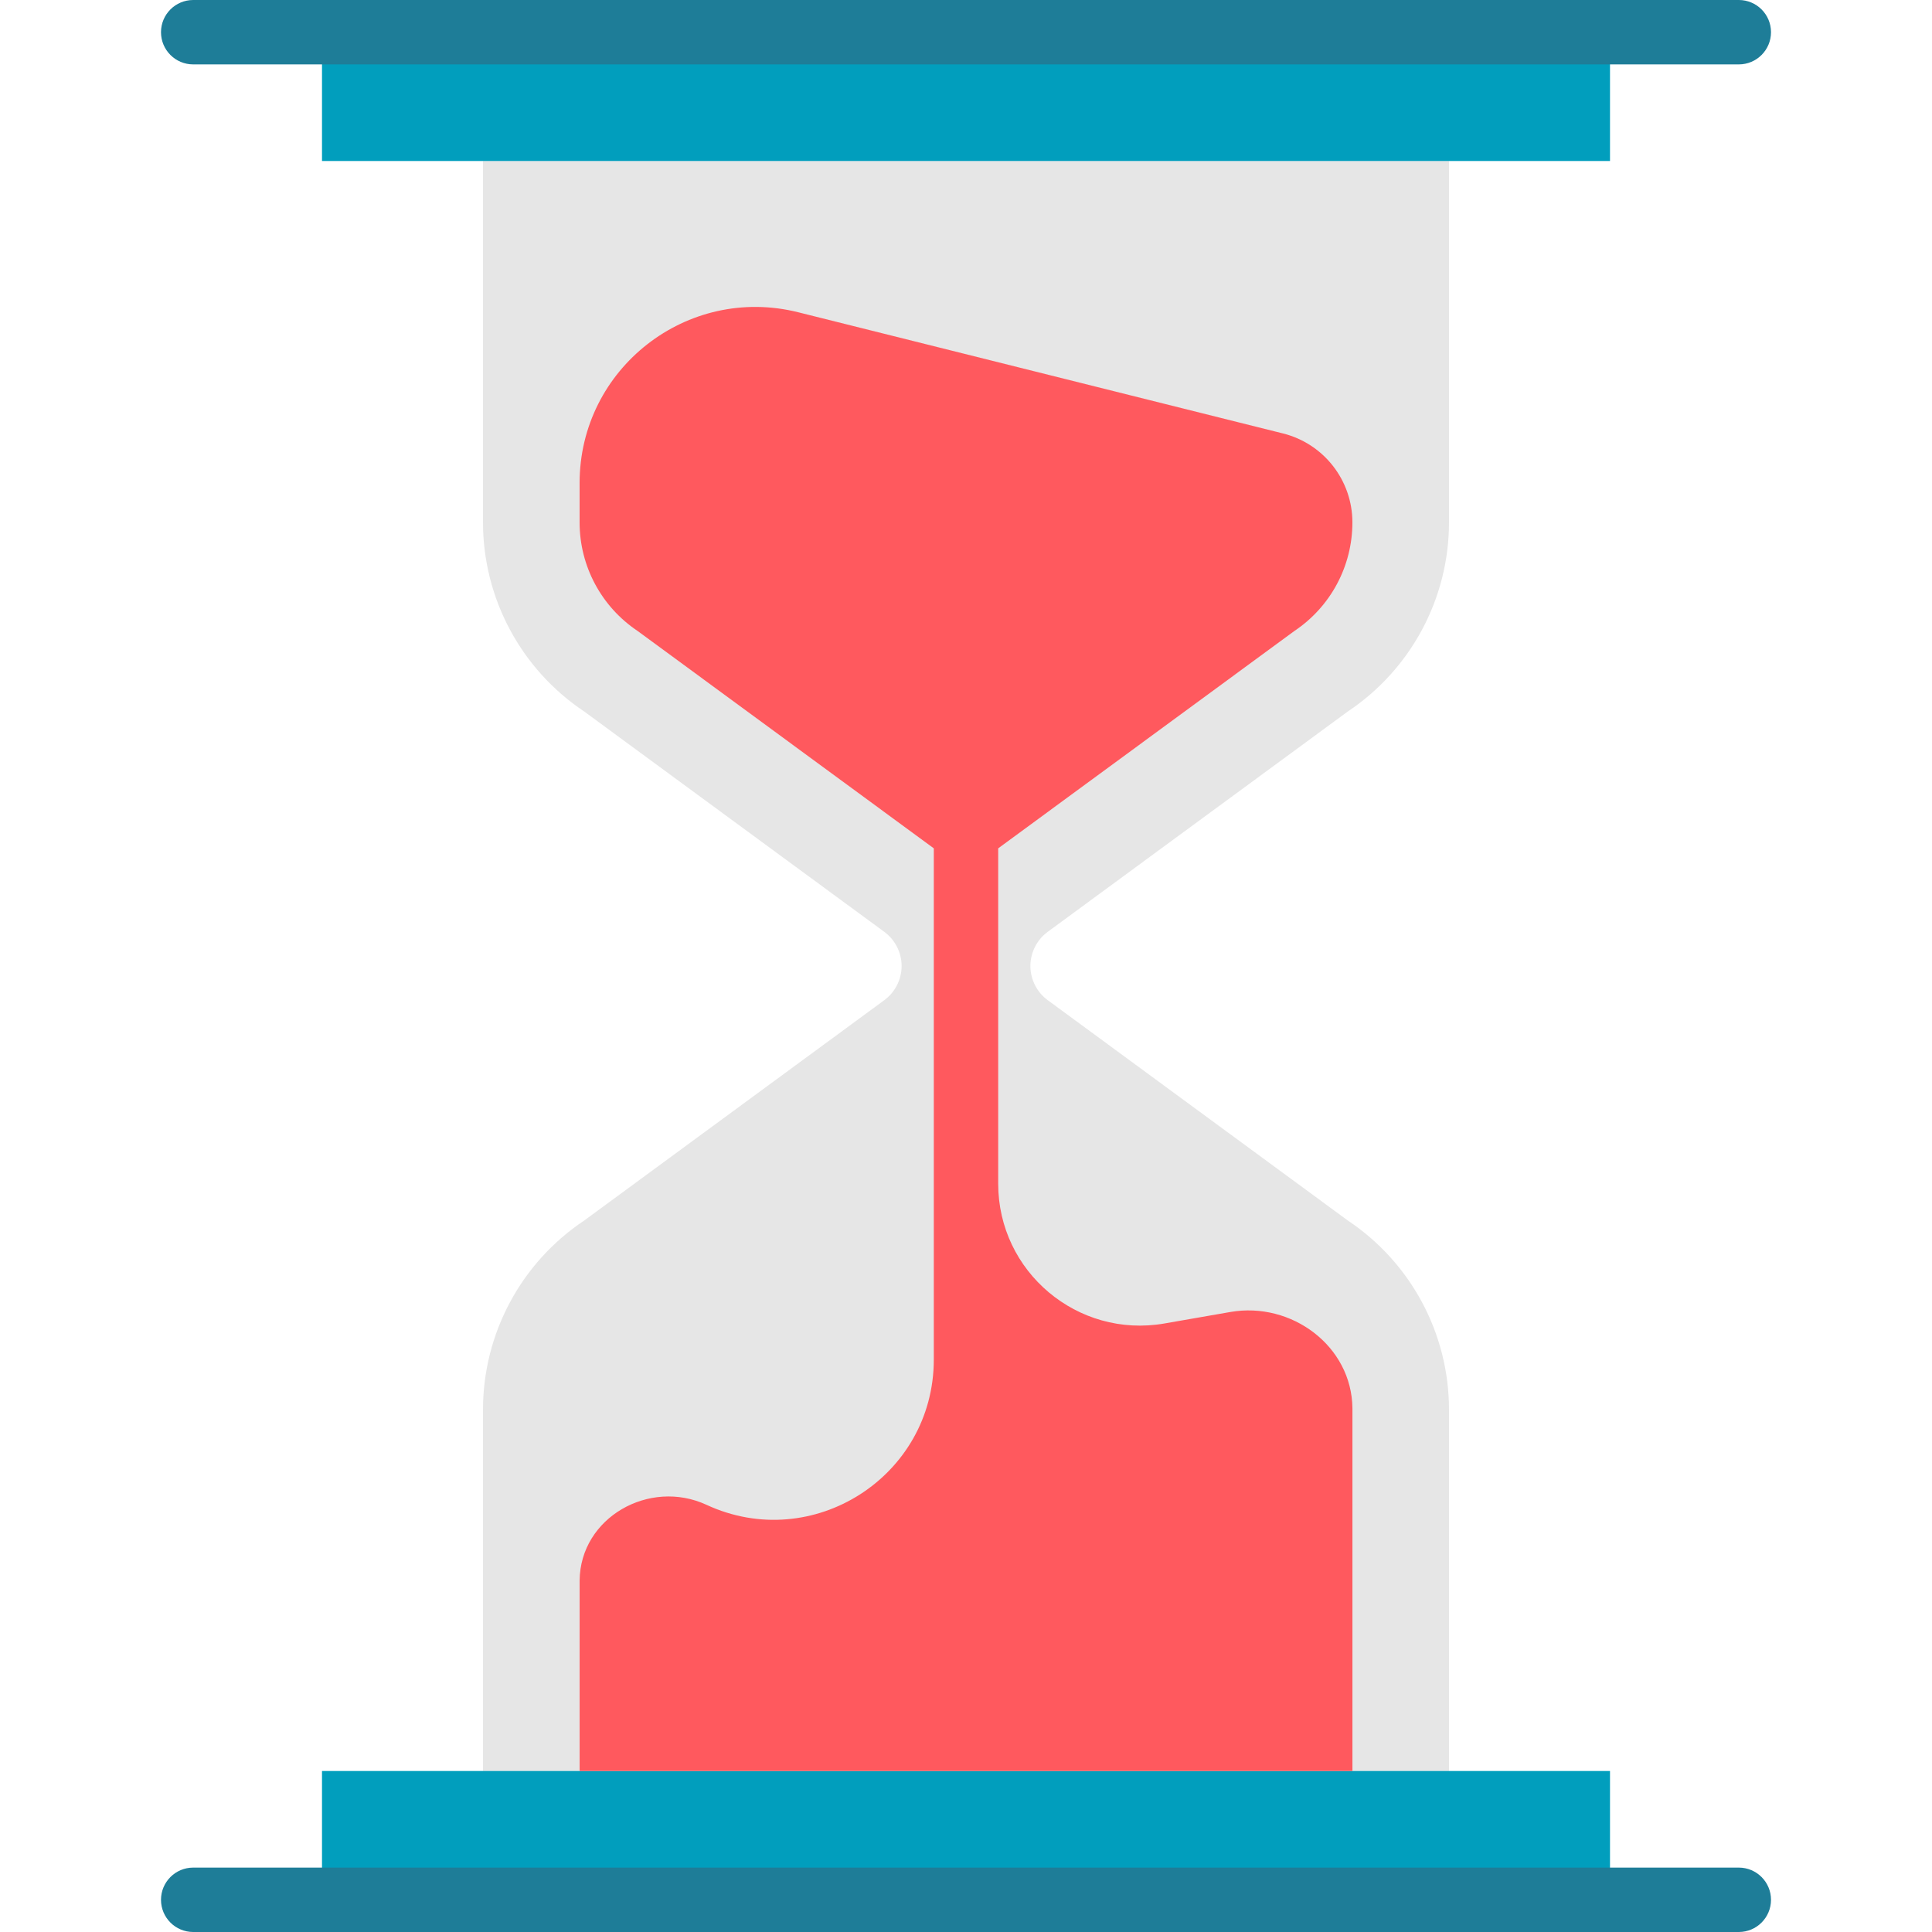 <?xml version="1.0" encoding="iso-8859-1"?>
<!-- Generator: Adobe Illustrator 19.0.0, SVG Export Plug-In . SVG Version: 6.00 Build 0)  -->
<svg version="1.1" id="Capa_1" xmlns="http://www.w3.org/2000/svg" xmlns:xlink="http://www.w3.org/1999/xlink" x="0px" y="0px"
	 viewBox="0 0 60 60" style="enable-background:new 0 0 60 60;" xml:space="preserve">
<path style="fill:#E6E6E6;" d="M41.857,22.096C43.82,20.786,45,18.582,45,16.222V5H15v11.222c0,2.36,1.18,4.564,3.143,5.874
	l9.319,6.843C27.8,29.187,28,29.581,28,30l0,0c0,0.419-0.2,0.813-0.537,1.061l-9.319,6.843C16.18,39.214,15,41.418,15,43.778V55h30
	V43.778c0-2.36-1.18-4.564-3.143-5.874l-9.319-6.843C32.2,30.813,32,30.419,32,30l0,0c0-0.419,0.2-0.813,0.537-1.061L41.857,22.096z
	"/>
<rect x="10" y="55" style="fill:#019EBD;" width="40" height="4"/>
<rect x="10" y="1" style="fill:#019EBD;" width="40" height="4"/>
<g>
	<path style="fill:#1e7d98;" d="M54,58h-4H6c-0.552,0-1,0.447-1,1s0.448,1,1,1h44h4c0.552,0,1-0.447,1-1S54.552,58,54,58z"/>
	<path style="fill:#1e7d98;" d="M6,2h44h4c0.552,0,1-0.447,1-1s-0.448-1-1-1h-4H6C5.448,0,5,0.447,5,1S5.448,2,6,2z"/>
</g>
<path style="fill:#FF595E;" d="M40.192,19.6C41.324,18.845,42,17.582,42,16.223v0c0-1.306-0.889-2.445-2.156-2.762L24.791,9.698
	C21.342,8.835,18,11.444,18,15v1.223c0,1.359,0.676,2.622,1.808,3.377L29,26.346v15.877c0,3.63-3.764,6.036-7.058,4.511l0,0
	c-1.774-0.821-3.922,0.394-3.941,2.349c0,0.014,0,0.027,0,0.041V55h24V43.777c0-0.014,0-0.027,0-0.041
	c-0.019-1.931-1.889-3.322-3.791-2.991l-2.049,0.357C33.466,41.571,31,39.497,31,36.763V26.346L40.192,19.6z"/>
<g>
</g>
<g>
</g>
<g>
</g>
<g>
</g>
<g>
</g>
<g>
</g>
<g>
</g>
<g>
</g>
<g>
</g>
<g>
</g>
<g>
</g>
<g>
</g>
<g>
</g>
<g>
</g>
<g>
</g>
</svg>
